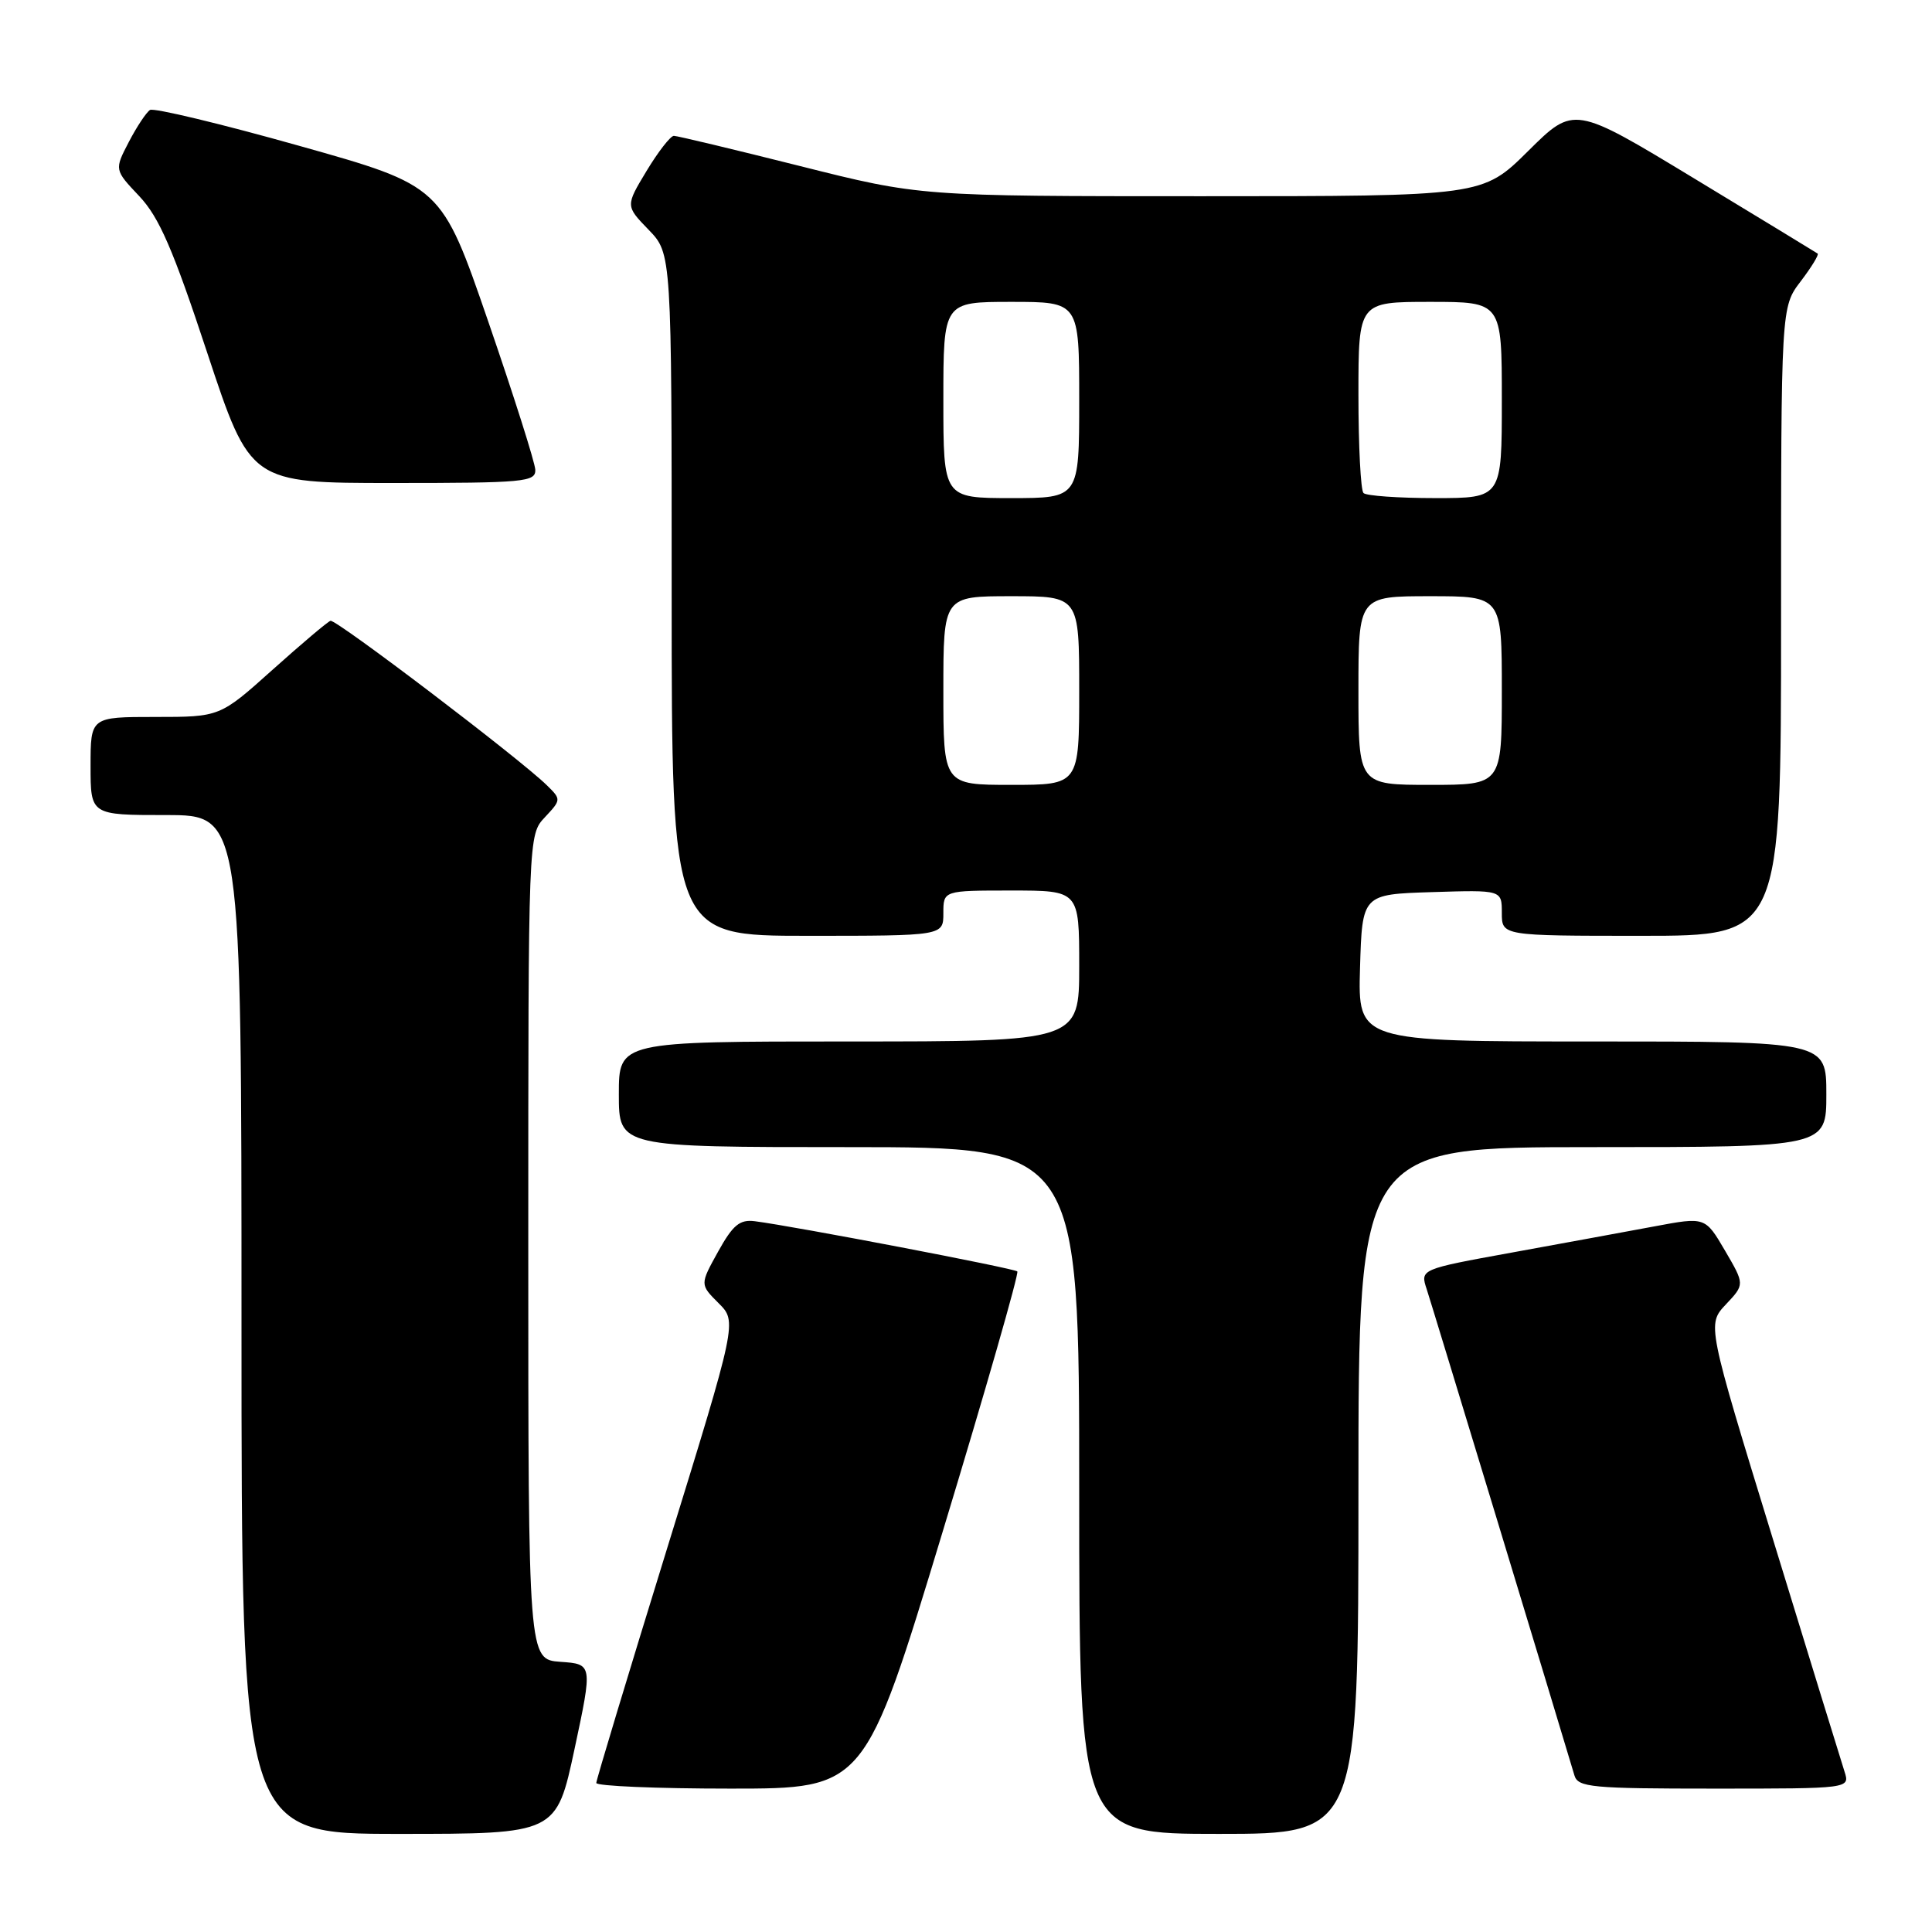 <?xml version="1.0" encoding="UTF-8" standalone="no"?>
<!DOCTYPE svg PUBLIC "-//W3C//DTD SVG 1.1//EN" "http://www.w3.org/Graphics/SVG/1.1/DTD/svg11.dtd" >
<svg xmlns="http://www.w3.org/2000/svg" xmlns:xlink="http://www.w3.org/1999/xlink" version="1.1" viewBox="0 0 256 256">
 <g >
 <path fill="currentColor"
d=" M 76.13 231.75 C 78.53 220.50 78.53 220.50 74.26 220.20 C 70.00 219.89 70.00 219.89 70.00 165.26 C 70.00 110.63 70.00 110.63 72.20 108.29 C 74.37 105.97 74.38 105.93 72.45 104.04 C 68.86 100.52 44.51 82.01 43.79 82.26 C 43.40 82.39 39.95 85.31 36.11 88.75 C 29.14 95.00 29.14 95.00 20.57 95.00 C 12.00 95.00 12.00 95.00 12.00 101.50 C 12.00 108.00 12.00 108.00 22.00 108.00 C 32.00 108.00 32.00 108.00 32.00 175.50 C 32.00 243.00 32.00 243.00 52.86 243.00 C 73.72 243.00 73.72 243.00 76.13 231.75 Z  M 180.00 197.50 C 180.00 152.00 180.00 152.00 211.00 152.00 C 242.00 152.00 242.00 152.00 242.00 145.00 C 242.00 138.00 242.00 138.00 210.96 138.00 C 179.93 138.00 179.93 138.00 180.21 128.25 C 180.50 118.50 180.50 118.50 189.75 118.21 C 199.00 117.92 199.00 117.92 199.00 120.96 C 199.00 124.00 199.00 124.00 217.50 124.00 C 236.00 124.00 236.00 124.00 236.00 82.34 C 236.00 40.69 236.00 40.69 238.60 37.28 C 240.03 35.40 241.04 33.75 240.85 33.60 C 240.66 33.46 233.31 28.99 224.53 23.67 C 208.56 13.99 208.56 13.99 202.50 20.00 C 196.45 26.00 196.45 26.00 159.18 26.00 C 121.91 26.00 121.91 26.00 106.00 22.00 C 97.25 19.80 89.73 18.00 89.29 18.00 C 88.85 18.00 87.22 20.09 85.68 22.64 C 82.88 27.28 82.88 27.28 85.94 30.44 C 89.00 33.60 89.00 33.60 89.00 78.80 C 89.00 124.00 89.00 124.00 107.00 124.00 C 125.00 124.00 125.00 124.00 125.00 121.00 C 125.00 118.00 125.00 118.00 134.00 118.00 C 143.00 118.00 143.00 118.00 143.00 128.00 C 143.00 138.00 143.00 138.00 112.50 138.00 C 82.00 138.00 82.00 138.00 82.00 145.00 C 82.00 152.00 82.00 152.00 112.50 152.00 C 143.00 152.00 143.00 152.00 143.00 197.50 C 143.00 243.00 143.00 243.00 161.50 243.00 C 180.00 243.00 180.00 243.00 180.00 197.50 Z  M 124.91 202.95 C 130.59 184.23 135.04 168.71 134.80 168.47 C 134.39 168.06 105.39 162.51 100.03 161.82 C 98.02 161.56 97.12 162.30 95.15 165.85 C 92.74 170.20 92.74 170.20 95.21 172.67 C 97.68 175.13 97.68 175.13 88.35 205.32 C 83.22 221.92 79.02 235.84 79.01 236.25 C 79.01 236.66 87.01 237.00 96.79 237.00 C 114.59 237.00 114.59 237.00 124.91 202.95 Z  M 244.41 234.75 C 244.01 233.51 239.75 219.68 234.94 204.00 C 226.19 175.50 226.19 175.50 228.69 172.84 C 231.19 170.19 231.19 170.19 228.57 165.71 C 225.95 161.24 225.95 161.24 219.23 162.50 C 215.53 163.19 207.03 164.75 200.33 165.97 C 188.17 168.18 188.17 168.18 189.05 170.84 C 189.74 172.93 206.40 227.78 208.62 235.25 C 209.09 236.83 210.86 237.00 227.13 237.00 C 245.13 237.00 245.13 237.00 244.41 234.75 Z  M 70.93 62.25 C 70.89 61.29 68.08 52.43 64.68 42.56 C 58.50 24.62 58.50 24.62 39.64 19.32 C 29.27 16.40 20.38 14.27 19.88 14.57 C 19.39 14.88 18.12 16.79 17.07 18.81 C 15.15 22.50 15.15 22.50 18.46 26.00 C 21.09 28.79 22.92 33.00 27.46 46.75 C 33.17 64.00 33.17 64.00 52.08 64.00 C 69.46 64.00 70.99 63.86 70.93 62.25 Z  M 125.00 91.50 C 125.00 79.00 125.00 79.00 134.00 79.00 C 143.00 79.00 143.00 79.00 143.00 91.50 C 143.00 104.00 143.00 104.00 134.00 104.00 C 125.00 104.00 125.00 104.00 125.00 91.50 Z  M 180.00 91.50 C 180.00 79.00 180.00 79.00 189.50 79.00 C 199.00 79.00 199.00 79.00 199.00 91.50 C 199.00 104.00 199.00 104.00 189.50 104.00 C 180.00 104.00 180.00 104.00 180.00 91.50 Z  M 125.00 53.00 C 125.00 40.00 125.00 40.00 134.00 40.00 C 143.00 40.00 143.00 40.00 143.00 53.00 C 143.00 66.00 143.00 66.00 134.00 66.00 C 125.00 66.00 125.00 66.00 125.00 53.00 Z  M 180.67 65.33 C 180.30 64.97 180.00 59.12 180.00 52.33 C 180.00 40.00 180.00 40.00 189.50 40.00 C 199.00 40.00 199.00 40.00 199.00 53.00 C 199.00 66.00 199.00 66.00 190.17 66.00 C 185.31 66.00 181.03 65.70 180.67 65.33 Z "/>
</g>
</svg>